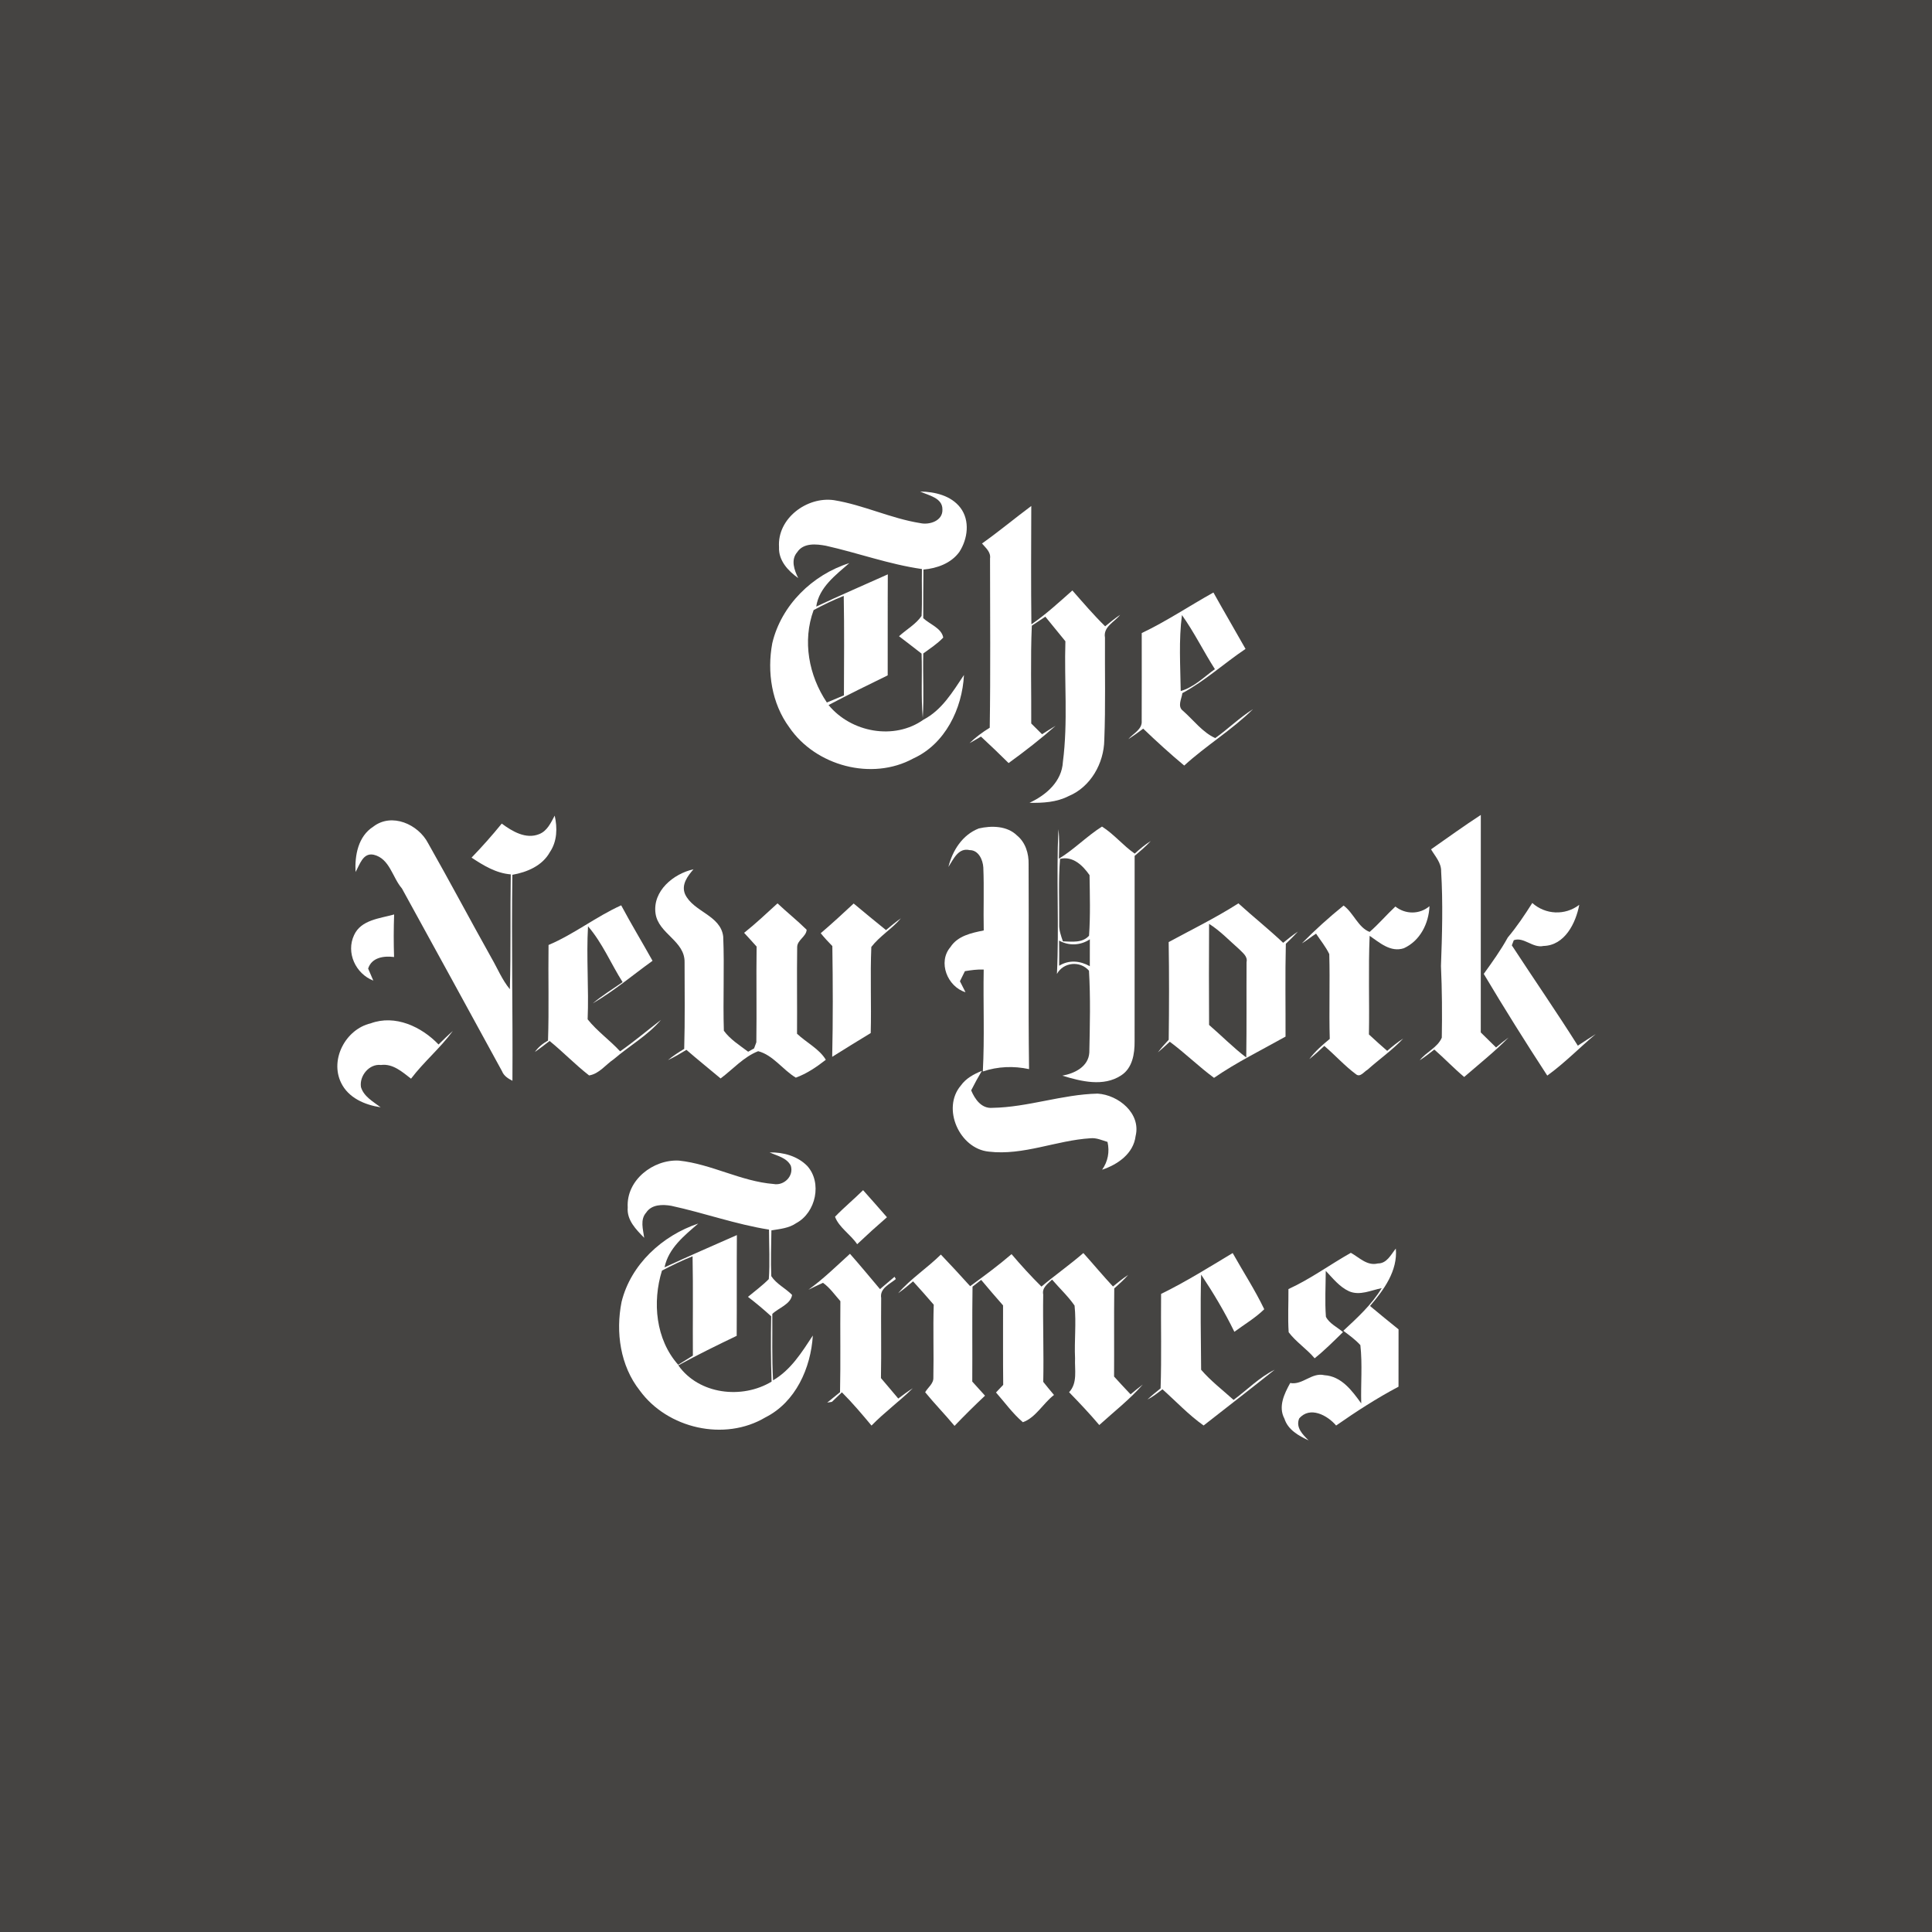 <?xml version="1.0" encoding="UTF-8" ?>
<!DOCTYPE svg PUBLIC "-//W3C//DTD SVG 1.1//EN" "http://www.w3.org/Graphics/SVG/1.1/DTD/svg11.dtd">
<svg width="512pt" height="512pt" viewBox="0 0 512 512" version="1.1" xmlns="http://www.w3.org/2000/svg">
<path fill="#454442" opacity="1.00" d=" M 0.00 0.00 L 512.00 0.00 L 512.00 512.00 L 0.00 512.00 L 0.00 0.00 Z" />
<path fill="#ffffff" opacity="1.00" d=" M 243.85 130.26 C 247.74 130.32 252.03 131.31 254.52 134.56 C 257.11 137.97 256.46 142.84 254.24 146.26 C 252.06 149.29 248.32 150.62 244.72 150.94 C 244.65 155.23 244.69 159.53 244.67 163.82 C 246.40 165.46 249.52 166.45 249.97 168.96 C 248.41 170.61 246.50 171.84 244.68 173.17 C 244.53 178.87 244.90 184.57 244.54 190.26 C 244.05 184.59 244.43 178.90 244.23 173.22 C 242.24 171.67 240.26 170.13 238.25 168.61 C 240.22 166.80 242.69 165.46 244.23 163.23 C 244.43 159.09 244.24 154.94 244.32 150.80 C 235.66 149.57 227.39 146.54 218.88 144.63 C 216.31 144.15 212.93 143.81 211.27 146.33 C 209.51 148.37 210.48 151.08 211.54 153.20 C 208.84 151.29 206.28 148.53 206.45 144.99 C 205.94 137.39 213.85 131.53 221.01 132.55 C 228.82 133.82 236.07 137.39 243.87 138.63 C 246.32 139.18 249.89 138.03 249.75 135.01 C 249.79 131.91 246.06 131.30 243.85 130.26 Z" />
<path fill="#ffffff" opacity="1.00" d=" M 260.24 144.03 C 264.71 140.87 268.91 137.35 273.30 134.09 C 273.26 144.55 273.21 155.00 273.33 165.46 C 277.21 162.80 280.67 159.59 284.19 156.48 C 287.02 159.70 289.81 162.97 292.88 165.98 C 294.16 164.92 295.46 163.87 296.85 162.94 C 295.35 164.84 292.31 166.12 292.83 168.97 C 292.77 178.02 293.01 187.07 292.65 196.11 C 292.55 202.27 289.04 208.55 283.21 210.97 C 280.01 212.62 276.35 212.82 272.82 212.75 C 277.23 210.72 281.41 207.10 281.68 201.90 C 283.05 191.32 282.01 180.59 282.34 169.94 C 280.58 167.77 278.79 165.61 277.03 163.43 C 275.83 164.22 274.64 165.03 273.44 165.81 C 273.07 174.44 273.34 183.09 273.29 191.73 C 274.24 192.67 275.19 193.62 276.15 194.58 C 277.34 193.82 278.53 193.07 279.75 192.34 C 275.78 195.85 271.58 199.11 267.29 202.22 C 264.89 199.83 262.44 197.50 259.96 195.20 C 258.96 195.80 257.95 196.39 256.93 196.95 C 258.55 195.37 260.37 194.04 262.29 192.85 C 262.52 177.91 262.37 162.95 262.37 148.01 C 262.62 146.29 261.22 145.19 260.24 144.03 Z" />
<path fill="#ffffff" opacity="1.00" d=" M 204.66 170.46 C 207.04 160.37 215.31 152.31 225.07 149.23 C 221.47 152.39 217.04 155.67 216.31 160.75 C 222.58 157.79 228.96 155.05 235.28 152.21 C 235.22 161.14 235.28 170.06 235.25 178.98 C 229.99 181.53 224.75 184.12 219.58 186.84 C 225.55 194.11 236.98 196.25 244.76 190.70 C 249.65 188.15 252.50 183.30 255.46 178.88 C 255.01 187.80 250.48 197.18 242.02 201.01 C 231.05 207.00 216.14 202.97 209.17 192.75 C 204.50 186.40 203.24 178.09 204.66 170.46 Z" />
<path fill="#ffffff" opacity="1.00" d=" M 302.57 167.77 C 309.15 164.64 315.21 160.56 321.57 157.02 C 324.35 162.03 327.27 166.97 330.08 171.97 C 324.43 175.77 319.35 180.43 313.34 183.69 C 313.13 185.29 311.91 187.24 313.58 188.44 C 316.32 190.87 318.75 194.13 322.06 195.60 C 325.47 193.16 328.48 190.19 332.04 187.95 C 326.44 193.47 319.63 197.58 313.83 202.88 C 310.08 199.76 306.48 196.47 302.96 193.10 C 301.67 194.07 300.37 195.02 299.02 195.89 C 300.30 194.36 302.76 193.32 302.56 191.01 C 302.61 183.26 302.55 175.51 302.57 167.77 Z" />
<path fill="#454442" opacity="1.00" d=" M 215.62 161.68 C 218.20 160.28 220.86 159.00 223.60 157.92 C 223.76 166.70 223.68 175.49 223.65 184.28 C 222.15 184.92 220.64 185.56 219.13 186.17 C 214.33 179.04 212.61 169.86 215.62 161.68 Z" />
<path fill="#454442" opacity="1.00" d=" M 313.23 163.00 C 316.48 167.56 318.94 172.62 321.96 177.33 C 319.07 179.42 316.42 182.12 312.90 183.13 C 312.81 176.43 312.35 169.66 313.23 163.00 Z" />
<path fill="#ffffff" opacity="1.00" d=" M 147.00 216.15 C 147.74 219.40 147.66 222.95 145.74 225.79 C 143.74 229.44 139.69 231.14 135.78 231.83 C 135.52 250.03 135.92 268.22 135.80 286.42 C 134.66 285.83 133.53 285.13 133.04 283.88 C 124.22 267.73 115.39 251.58 106.52 235.46 C 103.97 232.52 103.29 227.52 99.02 226.51 C 96.15 225.92 95.34 229.18 94.22 231.09 C 94.00 226.65 94.90 221.64 98.94 219.06 C 103.82 215.30 110.84 218.44 113.44 223.44 C 119.14 233.48 124.54 243.69 130.18 253.76 C 131.81 256.57 133.04 259.63 135.12 262.16 C 135.42 252.02 135.19 241.86 135.36 231.72 C 131.48 231.42 128.13 229.37 124.97 227.28 C 127.76 224.39 130.43 221.38 132.97 218.26 C 135.75 220.32 139.36 222.48 142.89 221.05 C 145.03 220.21 145.98 218.03 147.00 216.15 Z" />
<path fill="#ffffff" opacity="1.00" d=" M 379.24 225.08 C 383.62 222.02 387.95 218.88 392.43 215.97 C 392.42 235.18 392.42 254.40 392.42 273.61 C 393.76 274.94 395.11 276.27 396.47 277.59 C 397.53 276.67 398.64 275.78 399.78 274.96 C 396.11 278.70 391.98 281.98 388.02 285.41 C 385.28 283.11 382.81 280.50 380.11 278.14 C 378.85 279.13 377.59 280.12 376.24 280.99 C 377.95 278.78 380.99 277.61 382.09 274.99 C 382.20 268.67 382.16 262.33 381.87 256.01 C 382.18 247.67 382.42 239.29 381.92 230.96 C 381.98 228.64 380.33 226.94 379.24 225.08 Z" />
<path fill="#ffffff" opacity="1.00" d=" M 259.38 219.55 C 262.76 218.76 266.90 218.83 269.53 221.42 C 271.76 223.25 272.66 226.19 272.59 229.00 C 272.70 247.11 272.47 265.22 272.71 283.33 C 268.63 282.45 264.42 282.61 260.46 283.95 C 260.94 274.96 260.53 265.94 260.69 256.94 C 259.01 256.87 257.35 257.10 255.71 257.37 C 255.38 258.04 254.72 259.37 254.39 260.04 C 254.89 261.00 255.38 261.97 255.87 262.95 C 251.07 261.49 248.46 254.97 251.88 250.98 C 253.81 247.99 257.46 247.23 260.70 246.58 C 260.58 241.01 260.82 235.45 260.59 229.89 C 260.47 227.87 259.33 225.27 256.96 225.29 C 253.97 224.57 252.66 227.73 251.34 229.75 C 252.42 225.39 255.05 221.24 259.38 219.55 Z" />
<path fill="#ffffff" opacity="1.00" d=" M 280.62 227.57 C 284.69 225.08 288.03 221.59 292.04 219.05 C 295.22 221.06 297.62 224.07 300.71 226.22 C 302.06 225.01 303.43 223.82 304.98 222.88 C 303.65 224.30 302.17 225.57 300.69 226.82 C 300.67 243.21 300.69 259.59 300.68 275.98 C 300.71 279.27 300.11 283.08 297.10 285.00 C 292.43 288.07 286.48 286.58 281.53 285.06 C 284.79 284.47 288.45 282.68 288.68 278.94 C 288.83 271.72 289.02 264.45 288.59 257.24 C 286.24 254.54 281.82 254.96 280.10 258.10 C 280.71 245.33 279.90 232.52 280.49 219.74 C 280.80 222.34 280.68 224.96 280.62 227.57 Z" />
<path fill="#454442" opacity="1.00" d=" M 280.91 227.62 C 284.31 226.77 286.96 229.36 288.74 231.92 C 288.82 237.26 288.98 242.63 288.61 247.97 C 286.82 249.97 284.06 249.53 281.68 249.47 C 281.18 248.01 280.63 246.52 280.70 244.95 C 280.75 239.17 280.47 233.39 280.91 227.62 Z" />
<path fill="#ffffff" opacity="1.00" d=" M 173.72 242.06 C 172.91 236.13 178.47 231.54 183.78 230.37 C 182.21 232.19 180.49 234.43 181.55 236.97 C 183.74 241.67 191.00 242.52 191.66 248.21 C 192.00 256.52 191.57 264.85 191.83 273.16 C 193.51 275.46 196.02 277.02 198.27 278.72 C 198.67 278.50 199.45 278.06 199.84 277.84 C 199.99 277.43 200.29 276.62 200.44 276.21 C 200.56 267.76 200.39 259.30 200.51 250.85 C 199.39 249.64 198.33 248.39 197.20 247.21 C 200.28 244.77 203.14 242.05 206.05 239.40 C 208.57 241.78 211.30 243.95 213.77 246.39 C 213.69 248.20 211.28 249.11 211.26 250.97 C 211.15 258.62 211.28 266.29 211.22 273.95 C 213.68 276.28 217.14 277.97 218.85 280.85 C 216.44 282.75 213.78 284.54 210.90 285.59 C 207.44 283.50 204.83 279.57 200.92 278.58 C 197.06 280.09 194.24 283.36 190.97 285.80 C 187.96 283.26 184.87 280.81 181.91 278.22 C 180.31 279.18 178.71 280.16 177.01 280.94 C 178.36 279.83 179.82 278.87 181.32 277.97 C 181.54 270.34 181.43 262.70 181.42 255.07 C 181.57 249.32 174.47 247.49 173.72 242.06 Z" />
<path fill="#ffffff" opacity="1.00" d=" M 145.37 250.43 C 152.14 247.57 157.95 242.93 164.62 239.92 C 167.27 244.89 170.19 249.70 172.93 254.62 C 167.67 258.42 162.70 262.63 157.08 265.91 C 159.57 263.83 162.33 262.11 165.00 260.28 C 161.90 255.38 159.64 249.88 155.83 245.48 C 155.36 253.69 156.07 261.93 155.73 270.13 C 158.24 273.29 161.61 275.65 164.34 278.62 C 168.08 276.00 171.56 273.05 175.17 270.28 C 171.64 274.43 166.78 277.15 162.68 280.68 C 160.52 282.12 158.80 284.58 156.12 285.00 C 152.46 282.16 149.24 278.79 145.65 275.87 C 144.36 276.85 143.09 277.86 141.75 278.78 C 142.65 277.50 143.87 276.52 145.23 275.76 C 145.51 267.32 145.25 258.87 145.37 250.43 Z" />
<path fill="#ffffff" opacity="1.00" d=" M 226.23 239.44 C 229.06 241.81 231.92 244.16 234.80 246.48 C 236.08 245.40 237.38 244.33 238.75 243.36 C 236.39 246.15 233.15 248.06 230.91 250.95 C 230.59 258.55 230.95 266.16 230.75 273.77 C 227.32 275.84 223.93 277.95 220.54 280.07 C 220.76 270.29 220.72 260.50 220.58 250.72 C 219.50 249.62 218.46 248.50 217.50 247.31 C 220.48 244.77 223.36 242.12 226.23 239.44 Z" />
<path fill="#ffffff" opacity="1.00" d=" M 309.71 249.66 C 315.90 246.31 322.24 243.20 328.19 239.40 C 332.09 242.94 336.21 246.23 340.05 249.85 C 341.32 248.83 342.58 247.79 343.95 246.89 C 342.93 248.01 341.85 249.06 340.76 250.11 C 340.56 258.31 340.71 266.51 340.68 274.71 C 334.32 278.28 327.74 281.50 321.73 285.64 C 317.66 282.64 314.06 279.08 310.00 276.07 C 308.97 277.03 307.94 277.98 306.86 278.88 C 307.74 277.71 308.72 276.62 309.72 275.55 C 309.83 266.92 309.85 258.29 309.71 249.66 Z" />
<path fill="#ffffff" opacity="1.00" d=" M 345.01 250.00 C 348.49 246.45 352.20 243.11 356.07 239.98 C 358.71 241.93 359.92 245.79 362.96 246.97 C 365.38 244.88 367.45 242.42 369.79 240.24 C 372.47 242.36 376.20 242.36 378.83 240.15 C 378.63 244.73 376.36 249.31 372.04 251.29 C 368.53 252.45 365.64 249.83 362.97 248.00 C 362.60 256.71 362.94 265.43 362.78 274.14 C 364.37 275.61 365.97 277.07 367.62 278.49 C 368.97 277.33 370.35 276.19 371.86 275.23 C 368.99 278.29 365.52 280.70 362.39 283.50 C 361.50 283.98 360.48 285.59 359.37 284.70 C 356.34 282.46 353.82 279.62 350.96 277.18 C 349.66 278.38 348.36 279.58 346.98 280.68 C 348.49 278.62 350.43 276.94 352.40 275.32 C 352.18 267.83 352.48 260.33 352.27 252.84 C 351.34 250.89 349.95 249.22 348.77 247.43 C 347.48 248.24 346.32 249.23 345.01 250.00 Z" />
<path fill="#ffffff" opacity="1.00" d=" M 399.58 248.44 C 401.99 245.57 404.07 242.46 406.07 239.30 C 409.58 242.43 414.77 242.66 418.52 239.79 C 417.60 244.65 414.67 250.56 409.03 250.69 C 406.18 251.32 403.85 248.22 401.17 249.16 C 401.04 249.50 400.78 250.19 400.65 250.53 C 406.45 259.41 412.48 268.14 418.14 277.11 C 419.70 276.07 421.29 275.06 422.88 274.04 C 418.57 277.66 414.61 281.75 410.04 285.04 C 404.26 276.18 398.63 267.19 393.21 258.09 C 395.46 254.96 397.72 251.83 399.58 248.44 Z" />
<path fill="#ffffff" opacity="1.00" d=" M 93.83 247.82 C 95.68 243.74 100.68 243.41 104.45 242.34 C 104.31 246.10 104.31 249.86 104.43 253.62 C 101.74 253.28 98.52 253.70 97.56 256.68 C 98.03 257.73 98.49 258.80 98.93 259.87 C 94.26 258.06 91.64 252.47 93.83 247.82 Z" />
<path fill="#454442" opacity="1.00" d=" M 320.42 244.83 C 323.38 246.69 325.78 249.26 328.40 251.55 C 329.29 252.50 330.70 253.43 330.35 254.97 C 330.30 263.40 330.40 271.83 330.27 280.25 C 326.79 277.60 323.72 274.47 320.42 271.62 C 320.38 262.69 320.36 253.76 320.42 244.83 Z" />
<path fill="#454442" opacity="1.00" d=" M 280.67 249.26 C 283.27 250.71 286.33 250.58 288.82 248.93 C 288.80 251.30 288.80 253.67 288.81 256.05 C 286.18 254.59 283.31 254.33 280.69 255.93 C 280.71 253.71 280.71 251.48 280.67 249.26 Z" />
<path fill="#ffffff" opacity="1.00" d=" M 98.23 271.20 C 104.71 268.80 111.71 272.08 116.22 276.80 C 117.46 275.58 118.70 274.36 120.01 273.22 C 116.69 277.75 112.32 281.38 108.93 285.86 C 106.60 284.07 104.13 281.82 100.95 282.23 C 97.83 281.86 95.18 285.14 95.66 288.10 C 96.43 290.62 98.89 291.94 100.87 293.44 C 96.68 292.82 92.32 290.96 90.39 286.94 C 87.36 280.73 91.64 272.74 98.23 271.20 Z" />
<path fill="#ffffff" opacity="1.00" d=" M 254.64 287.67 C 255.99 285.76 258.10 284.64 260.21 283.78 C 259.20 285.47 258.26 287.20 257.37 288.96 C 258.35 291.29 260.09 293.84 262.99 293.59 C 272.40 293.44 281.46 290.03 290.88 289.82 C 296.39 290.16 302.41 295.06 300.95 301.05 C 300.38 305.74 296.21 308.61 292.07 309.99 C 293.61 307.81 294.10 305.22 293.50 302.62 C 292.03 302.18 290.57 301.49 289.00 301.65 C 279.93 302.20 271.19 306.29 262.02 305.19 C 254.26 304.42 249.48 293.71 254.64 287.67 Z" />
<path fill="#ffffff" opacity="1.00" d=" M 203.96 305.40 C 207.56 305.33 211.32 306.35 213.90 308.96 C 217.95 313.40 216.22 321.34 211.03 324.13 C 209.09 325.49 206.69 325.69 204.43 326.06 C 204.38 330.10 204.22 334.16 204.40 338.20 C 205.77 340.29 208.18 341.40 209.91 343.17 C 209.54 345.65 206.35 346.59 204.67 348.21 C 204.71 354.07 204.53 359.94 204.87 365.80 C 209.59 363.06 212.49 358.36 215.41 353.93 C 214.88 362.53 210.86 371.59 202.84 375.62 C 192.02 382.07 176.87 378.59 169.53 368.48 C 164.37 361.93 163.12 353.04 164.72 345.02 C 167.16 335.08 175.53 327.43 185.05 324.25 C 181.34 327.45 177.16 330.78 176.11 335.86 C 182.46 332.93 188.87 330.12 195.28 327.31 C 195.21 336.21 195.29 345.11 195.23 354.01 C 190.02 356.51 184.83 359.05 179.76 361.83 C 185.22 369.56 196.65 370.88 204.48 366.14 C 204.26 360.37 204.27 354.60 204.37 348.83 C 202.39 347.02 200.34 345.31 198.22 343.68 C 200.07 342.13 202.04 340.70 203.74 338.97 C 204.06 334.61 203.80 330.23 203.79 325.86 C 195.00 324.47 186.58 321.43 177.89 319.55 C 175.60 319.15 172.70 319.15 171.26 321.33 C 169.57 323.22 170.43 325.82 170.72 328.03 C 168.56 325.83 166.07 323.35 166.35 319.98 C 165.93 312.75 173.10 307.21 179.92 307.57 C 188.54 308.48 196.37 313.08 205.00 313.77 C 207.75 314.30 210.43 311.68 209.57 308.92 C 208.46 306.77 205.96 306.33 203.96 305.40 Z" />
<path fill="#ffffff" opacity="1.00" d=" M 221.29 322.45 C 223.66 319.99 226.30 317.81 228.73 315.41 C 230.83 317.81 232.98 320.16 235.05 322.58 C 232.37 324.90 229.74 327.29 227.16 329.73 C 225.45 327.17 222.31 325.26 221.29 322.45 Z" />
<path fill="#ffffff" opacity="1.00" d=" M 365.13 334.83 C 367.55 334.85 368.59 332.50 369.91 330.88 C 370.43 336.81 366.73 341.84 363.07 346.10 C 365.55 348.20 368.10 350.23 370.63 352.29 C 370.61 357.36 370.62 362.42 370.62 367.49 C 364.87 370.53 359.42 374.06 354.09 377.78 C 351.79 375.07 347.14 372.55 344.29 375.92 C 343.32 378.32 345.25 380.18 346.79 381.72 C 344.15 380.49 341.34 378.94 340.39 375.97 C 338.68 372.77 340.35 369.36 341.92 366.51 C 345.21 367.12 347.62 363.63 350.98 364.44 C 355.52 364.72 358.31 368.56 360.74 371.91 C 360.60 366.77 361.08 361.57 360.51 356.47 C 359.18 355.00 357.56 353.85 356.00 352.67 C 359.71 349.21 363.52 345.75 366.17 341.37 C 363.35 341.92 360.35 343.45 357.49 342.19 C 354.96 341.02 353.21 338.76 351.34 336.79 C 351.32 340.84 351.08 344.91 351.38 348.96 C 352.30 350.78 354.40 351.71 355.91 353.02 C 353.47 355.40 351.06 357.83 348.39 359.96 C 346.30 357.46 343.46 355.65 341.51 353.06 C 341.26 349.25 341.48 345.43 341.45 341.62 C 347.27 338.96 352.44 335.14 357.99 332.01 C 360.22 333.24 362.30 335.54 365.13 334.83 Z" />
<path fill="#ffffff" opacity="1.00" d=" M 307.70 342.90 C 314.25 339.70 320.43 335.82 326.67 332.07 C 329.45 337.03 332.58 341.83 335.04 346.96 C 332.67 349.28 329.78 350.98 327.12 352.94 C 324.56 347.68 321.55 342.64 318.31 337.78 C 318.07 346.18 318.26 354.60 318.31 363.00 C 320.86 365.97 324.01 368.36 326.91 370.99 C 330.53 368.32 333.72 365.01 337.79 363.00 C 331.56 367.97 325.25 372.86 318.97 377.77 C 315.02 374.98 311.67 371.39 308.06 368.17 C 306.78 369.15 305.52 370.17 304.08 370.90 C 305.19 369.85 306.37 368.89 307.57 367.94 C 307.85 359.60 307.61 351.25 307.70 342.90 Z" />
<path fill="#ffffff" opacity="1.00" d=" M 214.24 341.79 C 218.19 338.95 221.66 335.53 225.25 332.27 C 227.96 335.34 230.57 338.50 233.21 341.63 C 234.49 340.54 235.78 339.45 237.06 338.36 C 237.15 338.51 237.32 338.81 237.41 338.96 C 235.79 340.32 233.09 341.41 233.52 344.00 C 233.44 351.07 233.60 358.14 233.46 365.21 C 234.98 367.03 236.54 368.80 238.05 370.63 C 239.30 369.68 240.56 368.74 241.90 367.90 C 238.39 371.35 234.40 374.26 230.96 377.79 C 228.44 374.77 225.90 371.76 223.11 368.98 C 222.23 369.82 221.34 370.66 220.46 371.51 C 220.15 371.56 219.53 371.66 219.22 371.70 C 220.35 370.78 221.48 369.85 222.62 368.94 C 222.79 360.90 222.63 352.86 222.71 344.82 C 221.22 343.16 219.93 341.25 218.10 339.96 C 216.79 340.53 215.52 341.18 214.24 341.79 Z" />
<path fill="#ffffff" opacity="1.00" d=" M 238.02 342.71 C 241.36 338.86 245.72 336.05 249.34 332.47 C 251.97 335.22 254.54 338.03 257.10 340.85 C 260.84 338.12 264.56 335.38 268.07 332.36 C 270.59 335.33 273.22 338.21 275.99 340.96 C 279.62 337.91 283.51 335.18 287.10 332.07 C 289.74 335.01 292.26 338.04 294.95 340.93 C 296.26 339.86 297.57 338.79 298.98 337.87 C 297.85 339.16 296.57 340.31 295.29 341.44 C 295.20 349.23 295.29 357.01 295.24 364.80 C 296.69 366.37 298.12 367.97 299.61 369.51 C 300.68 368.62 301.75 367.75 302.85 366.92 C 299.38 370.87 295.21 374.12 291.32 377.65 C 288.78 374.64 286.06 371.77 283.32 368.95 C 285.63 366.49 284.76 363.00 284.90 359.97 C 284.68 355.31 285.26 350.62 284.77 345.99 C 283.04 343.49 280.78 341.41 278.81 339.10 C 277.69 340.21 276.09 341.22 276.46 343.06 C 276.34 350.78 276.64 358.50 276.47 366.21 C 277.40 367.38 278.35 368.53 279.32 369.68 C 276.45 371.88 274.45 375.72 271.07 376.90 C 268.37 374.60 266.29 371.67 263.95 369.02 C 264.59 368.35 265.22 367.67 265.86 367.00 C 265.78 359.98 265.84 352.96 265.82 345.94 C 263.85 343.72 261.93 341.45 260.02 339.18 C 259.45 339.63 258.30 340.53 257.73 340.98 C 257.60 349.36 257.72 357.74 257.66 366.13 C 258.79 367.37 259.91 368.61 261.04 369.87 C 258.28 372.46 255.59 375.14 252.96 377.87 C 250.44 374.84 247.67 372.01 245.18 368.96 C 245.90 367.67 247.43 366.69 247.35 365.07 C 247.49 358.63 247.24 352.19 247.45 345.76 C 245.67 343.66 243.81 341.61 241.97 339.57 C 240.70 340.67 239.40 341.75 238.02 342.71 Z" />
<path fill="#454442" opacity="1.00" d=" M 175.43 336.72 C 178.08 335.34 180.76 334.03 183.54 332.93 C 183.71 341.70 183.56 350.48 183.62 359.25 C 182.32 360.05 181.02 360.86 179.73 361.68 C 173.76 354.97 172.84 345.06 175.43 336.72 Z" />
</svg>
